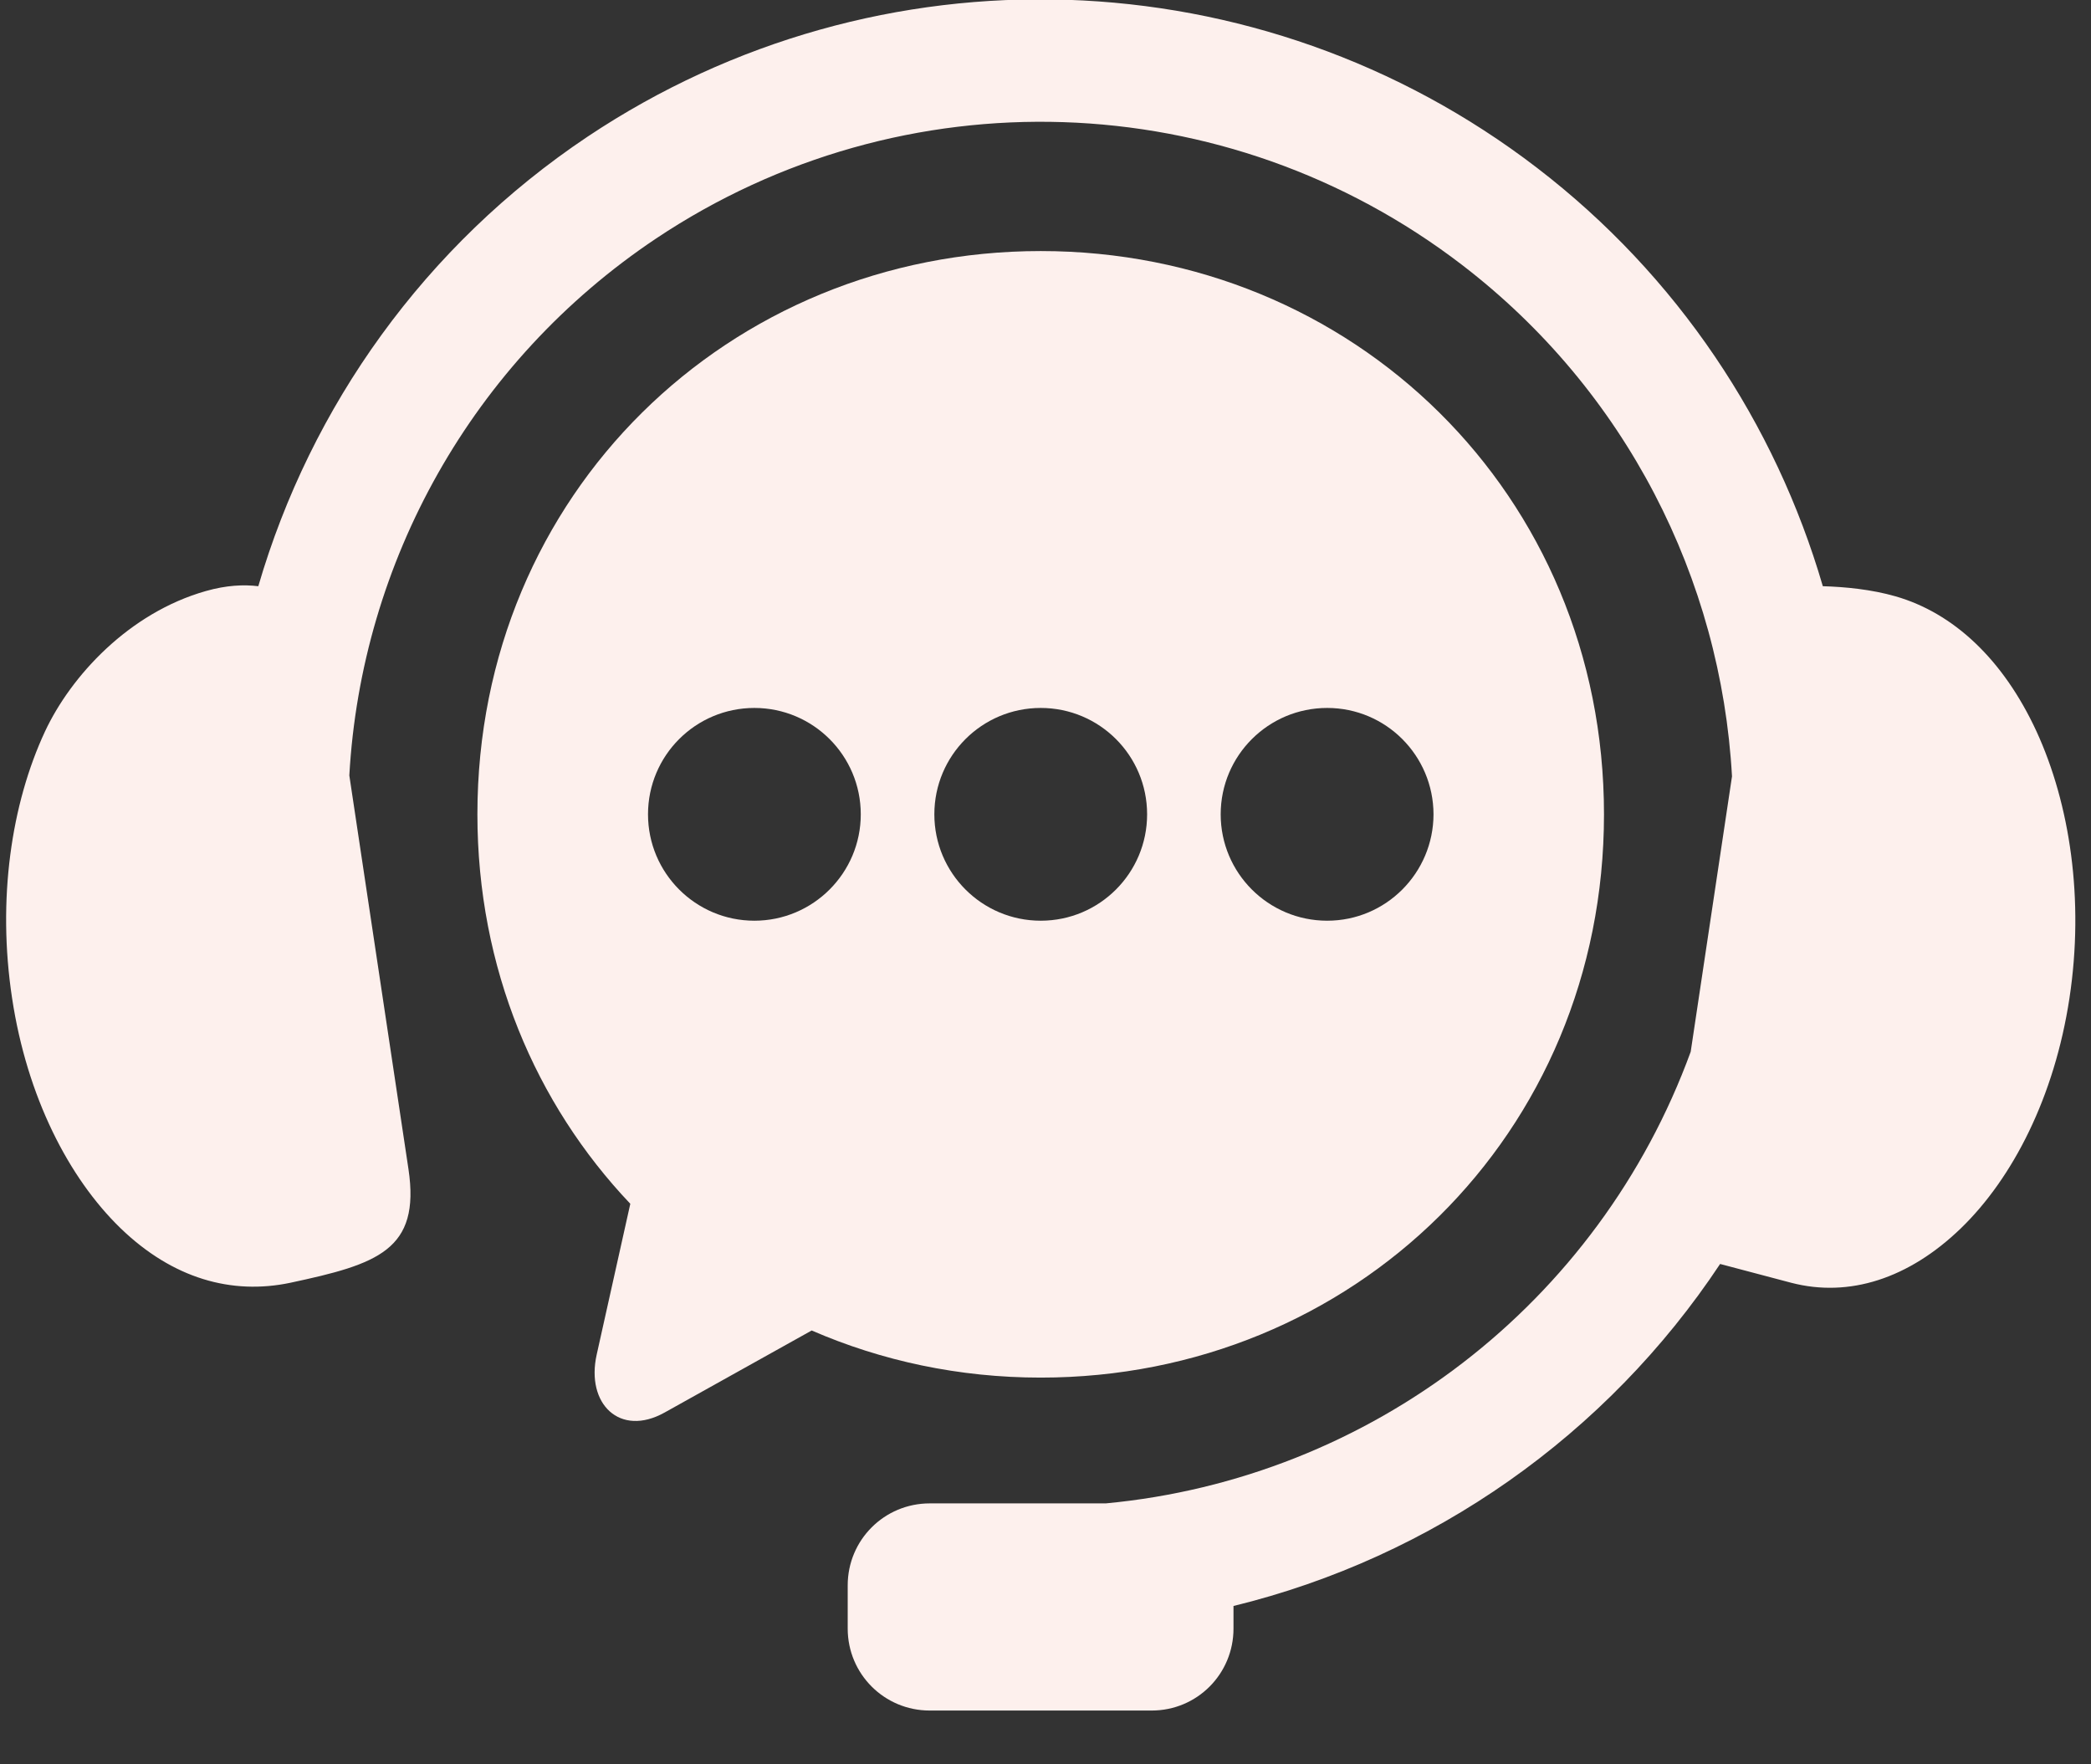 <svg width="32" height="27" viewBox="0 0 32 27" fill="none" xmlns="http://www.w3.org/2000/svg">
<rect x="0" y="0" width="32" height="27" fill="#333333" stroke="none"/>
<path fill-rule="evenodd" clip-rule="evenodd" d="M16.335 -0.003C13.788 -0.088 11.216 0.607 8.994 2.09C6.5 3.757 4.756 6.219 3.953 8.971C3.731 8.944 3.466 8.955 3.15 9.045C1.973 9.379 1.087 10.343 0.689 11.193C0.173 12.3 -0.045 13.765 0.185 15.276C0.413 16.783 1.05 18.026 1.846 18.797C2.645 19.568 3.546 19.819 4.442 19.631C5.776 19.346 6.437 19.133 6.251 17.891L5.346 11.867C5.529 8.607 7.217 5.538 10.039 3.651C13.818 1.127 18.772 1.289 22.376 4.055C24.883 5.978 26.338 8.858 26.506 11.881L25.874 16.095C24.464 19.954 20.968 22.627 16.922 23.007H14.228C13.533 23.007 12.973 23.567 12.973 24.261V24.923C12.973 25.617 13.533 26.177 14.228 26.177H17.625C18.32 26.177 18.877 25.617 18.877 24.923V24.577C21.928 23.832 24.59 21.957 26.324 19.343L27.413 19.631C28.298 19.861 29.211 19.568 30.009 18.797C30.805 18.026 31.441 16.784 31.67 15.277C31.9 13.765 31.676 12.303 31.166 11.193C30.654 10.084 29.89 9.379 29.009 9.126C28.64 9.02 28.239 8.981 27.896 8.971C27.17 6.482 25.675 4.219 23.52 2.567C21.401 0.941 18.881 0.081 16.335 -0.003Z" fill="#FDF0ED"/>
<path fill-rule="evenodd" clip-rule="evenodd" d="M20.311 10.834C21.209 10.834 21.936 11.562 21.938 12.462C21.936 13.36 21.209 14.09 20.311 14.09C19.41 14.09 18.681 13.36 18.681 12.462C18.681 11.562 19.411 10.834 20.311 10.834ZM15.927 10.834C16.827 10.834 17.555 11.562 17.555 12.462C17.555 13.36 16.827 14.09 15.927 14.09C15.027 14.09 14.299 13.36 14.299 12.462C14.299 11.562 15.027 10.834 15.927 10.834ZM11.545 10.834C12.443 10.834 13.173 11.562 13.173 12.462C13.173 13.36 12.443 14.09 11.545 14.09C10.645 14.09 9.917 13.36 9.917 12.462C9.917 11.562 10.645 10.834 11.545 10.834ZM15.927 3.842C11.153 3.842 7.306 7.562 7.306 12.462C7.306 14.816 8.196 16.895 9.646 18.422L9.132 20.728C8.962 21.486 9.488 21.997 10.17 21.617L12.422 20.361C13.492 20.826 14.676 21.082 15.927 21.082C20.702 21.082 24.547 17.364 24.547 12.462C24.547 7.562 20.702 3.842 15.927 3.842Z" fill="#FDF0ED"/>
</svg>
